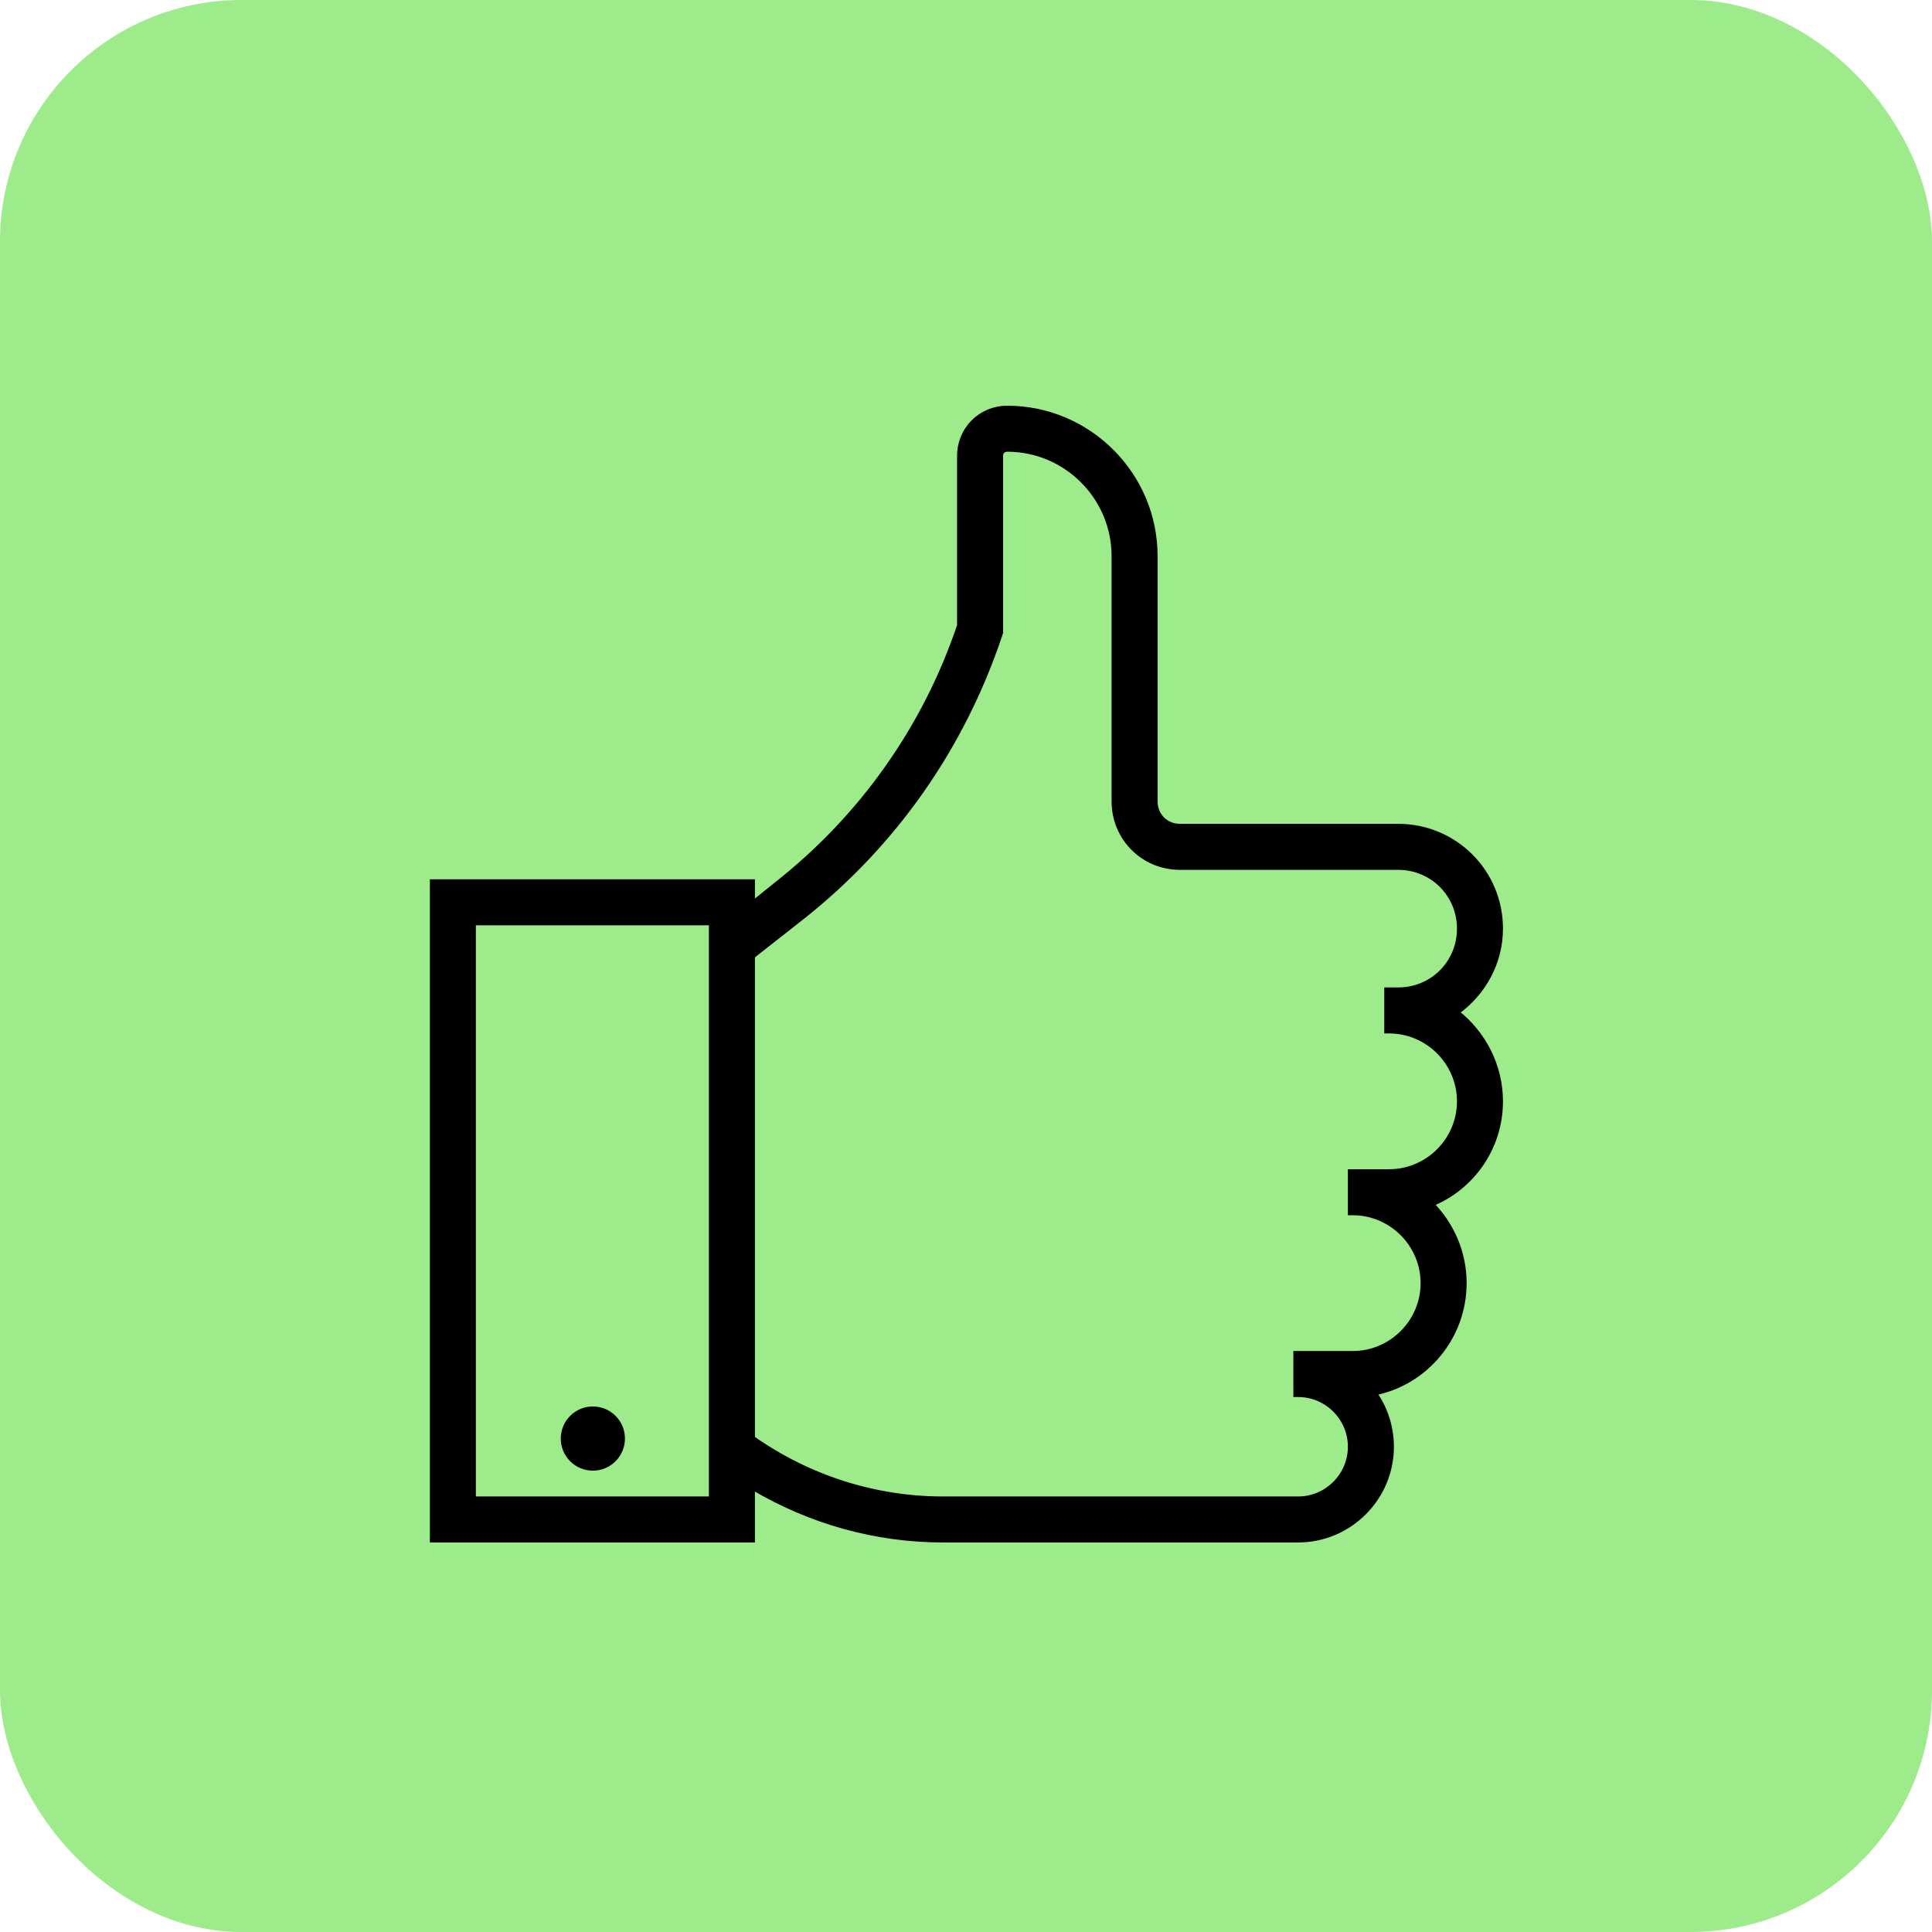 <svg width="80" height="80" viewBox="0 0 80 80" fill="none" xmlns="http://www.w3.org/2000/svg">
<rect width="80" height="80" rx="10" fill="#9EEB8B"/>
<path d="M32.164 36.607L31.16 37.416V36.609V36.509H31.06H18H17.9V36.609V63.67V63.77H18H31.06H31.16V63.67V61.589C33.547 63.007 36.257 63.77 39.039 63.77H53.755C55.88 63.77 57.619 62.032 57.619 59.906C57.619 59.08 57.352 58.287 56.909 57.68C59.022 57.266 60.63 55.381 60.63 53.132C60.63 51.842 60.1 50.694 59.279 49.856C60.971 49.165 62.135 47.512 62.135 45.604C62.135 44.115 61.415 42.771 60.324 41.919C61.415 41.141 62.135 39.87 62.135 38.453C62.135 36.102 60.246 34.213 57.895 34.213H48.862C48.278 34.213 47.833 33.769 47.833 33.184V23.022C47.833 19.655 45.079 16.9 41.711 16.9C40.602 16.9 39.73 17.773 39.73 18.882V25.903C38.304 30.131 35.684 33.836 32.165 36.606L32.164 36.607ZM57.519 40.988H57.419V41.088V42.593V42.693H57.519C59.12 42.693 60.43 44.003 60.43 45.604C60.43 47.205 59.12 48.515 57.519 48.515H56.014H55.913V48.615V50.121V50.221H56.014C57.614 50.221 58.924 51.531 58.924 53.132C58.924 54.732 57.614 56.043 56.014 56.043H53.755H53.655V56.143V57.648V57.748H53.755C54.942 57.748 55.913 58.719 55.913 59.906C55.913 61.093 54.942 62.065 53.755 62.065H39.039C36.217 62.065 33.468 61.178 31.16 59.553V39.593L33.23 37.967L33.23 37.967C37.047 34.944 39.843 30.938 41.392 26.328L41.392 26.328L41.43 26.215L41.435 26.2V26.184V18.882C41.435 18.792 41.465 18.724 41.509 18.68C41.554 18.635 41.621 18.605 41.711 18.605C44.14 18.605 46.128 20.593 46.128 23.022V33.184C46.128 34.707 47.339 35.919 48.862 35.919H57.895C59.308 35.919 60.43 37.041 60.43 38.453C60.43 39.866 59.308 40.988 57.895 40.988H57.519ZM19.605 38.214H29.454V62.065H19.605V38.214ZM24.549 58.338C24.223 58.338 23.91 58.468 23.68 58.698C23.449 58.929 23.32 59.241 23.32 59.567C23.32 59.893 23.449 60.206 23.68 60.437C23.91 60.667 24.223 60.797 24.549 60.797C24.875 60.797 25.188 60.667 25.418 60.437C25.649 60.206 25.778 59.893 25.778 59.567C25.778 59.241 25.649 58.929 25.418 58.698C25.188 58.468 24.875 58.338 24.549 58.338Z" fill="black" stroke="black" stroke-width="0.2"/>
</svg>
